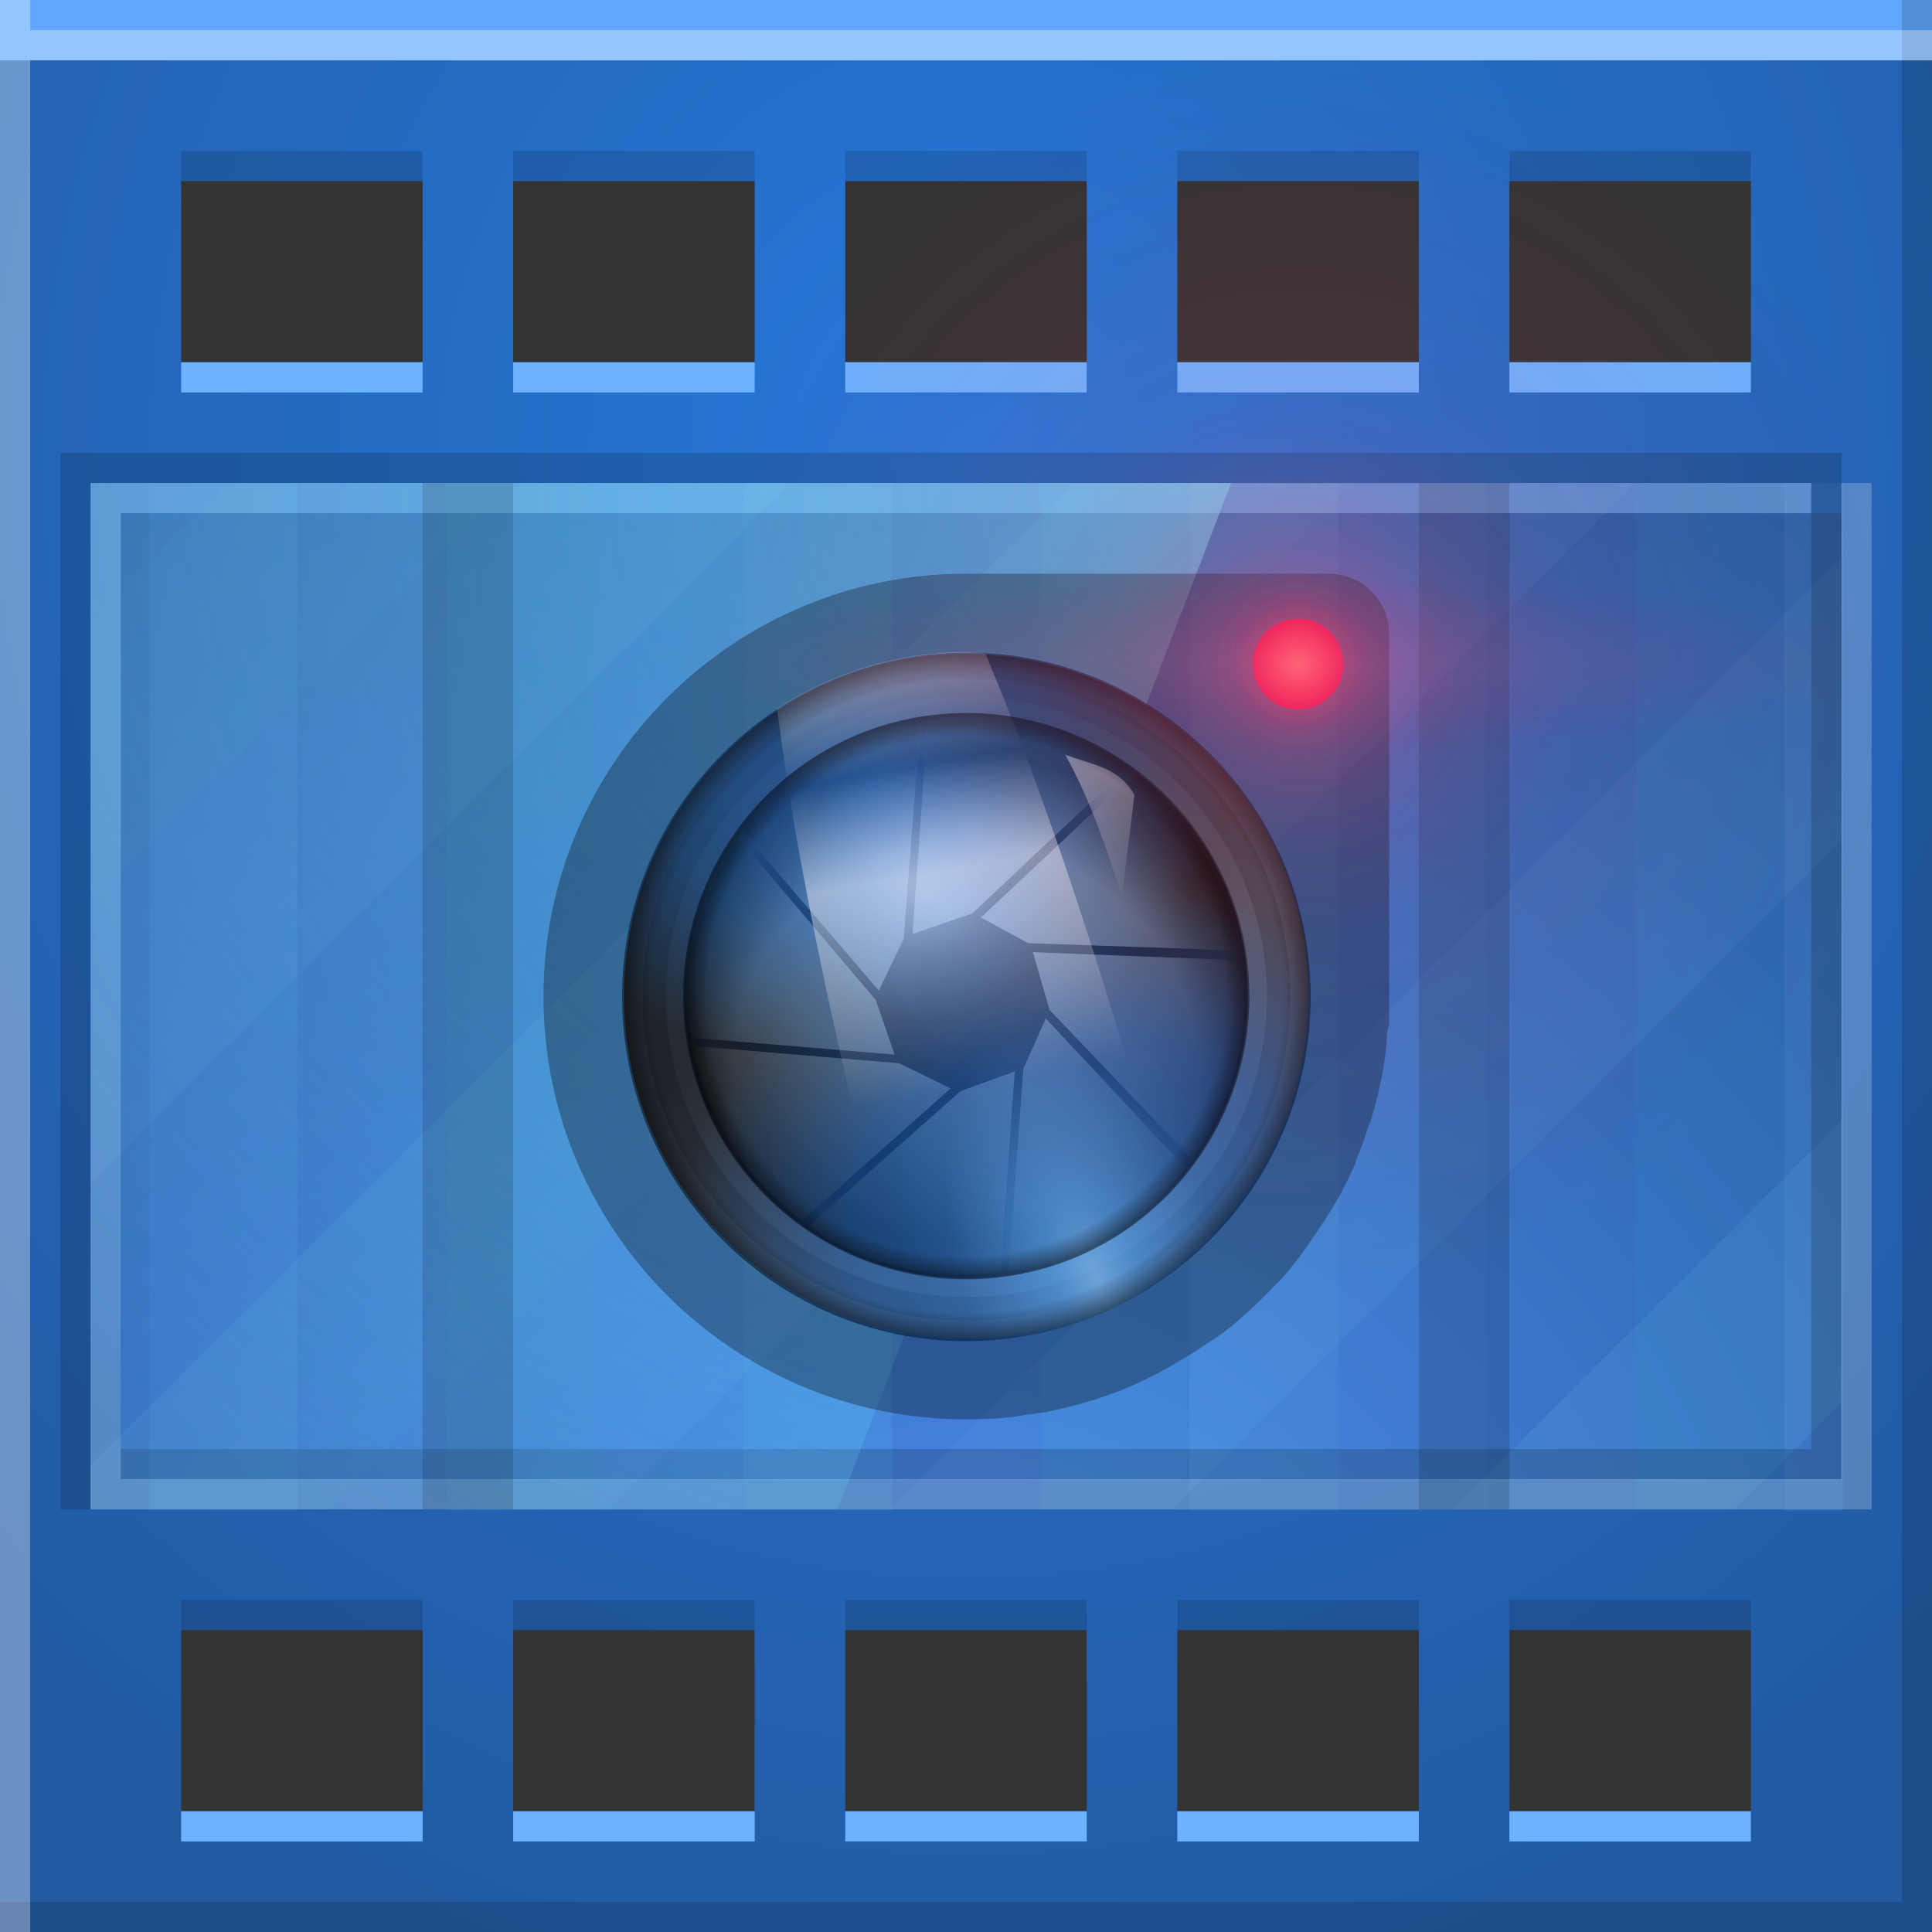 <?xml version="1.0" encoding="UTF-8" standalone="no"?>
<!-- Created with Inkscape (http://www.inkscape.org/) -->

<svg
   xmlns:dc="http://purl.org/dc/elements/1.1/"
   xmlns:cc="http://creativecommons.org/ns#"
   xmlns:rdf="http://www.w3.org/1999/02/22-rdf-syntax-ns#"
   xmlns:svg="http://www.w3.org/2000/svg"
   xmlns="http://www.w3.org/2000/svg"
   xmlns:xlink="http://www.w3.org/1999/xlink"
   xmlns:sodipodi="http://sodipodi.sourceforge.net/DTD/sodipodi-0.dtd"
   xmlns:inkscape="http://www.inkscape.org/namespaces/inkscape"
   width="64"
   height="64"
   id="svg13094"
   version="1.1"
   inkscape:version="0.48.3.1 r9886"
   sodipodi:docname="screen-recorder.svg">
  <rect width="100%" height="100%" fill="#333333" stroke="none"/>
  <sodipodi:namedview
     id="base"
     pagecolor="#ffffff"
     bordercolor="#666666"
     borderopacity="1.0"
     inkscape:pageopacity="0"
     inkscape:pageshadow="2"
     inkscape:zoom="8.0000004"
     inkscape:cx="31.296568"
     inkscape:cy="27.420123"
     inkscape:document-units="px"
     inkscape:current-layer="svg13094"
     showgrid="true"
     inkscape:snap-bbox="true"
     inkscape:bbox-paths="true"
     inkscape:bbox-nodes="true"
     inkscape:snap-bbox-edge-midpoints="true"
     inkscape:snap-bbox-midpoints="true"
     inkscape:object-paths="true"
     inkscape:snap-intersection-paths="true"
     inkscape:object-nodes="true"
     inkscape:snap-smooth-nodes="true"
     inkscape:snap-midpoints="true"
     inkscape:snap-object-midpoints="true"
     inkscape:snap-center="true"
     showguides="true"
     inkscape:guide-bbox="true"
     inkscape:window-width="1920"
     inkscape:window-height="1023"
     inkscape:window-x="-10"
     inkscape:window-y="35"
     inkscape:window-maximized="1"
     inkscape:snap-global="true"
     fit-margin-top="0"
     fit-margin-left="0"
     fit-margin-right="0"
     fit-margin-bottom="0"
     showborder="true"
     inkscape:showpageshadow="false"
     inkscape:snap-page="true">
    <inkscape:grid
       type="xygrid"
       id="grid3075"
       empspacing="5"
       visible="true"
       enabled="true"
       snapvisiblegridlinesonly="true"
       originx="1.6362304e-08px"
       originy="18px" />
  </sodipodi:namedview>
  <defs
     id="defs13096">
    <linearGradient
       id="linearGradient4890">
      <stop
         style="stop-color:#ff6598;stop-opacity:0.149;"
         offset="0"
         id="stop4892" />
      <stop
         style="stop-color:#ff063c;stop-opacity:0;"
         offset="1"
         id="stop4894" />
    </linearGradient>
    <linearGradient
       id="linearGradient4878">
      <stop
         style="stop-color:#ff5d17;stop-opacity:1;"
         offset="0"
         id="stop4880" />
      <stop
         style="stop-color:#d80043;stop-opacity:1;"
         offset="1"
         id="stop4882" />
    </linearGradient>
    <linearGradient
       id="linearGradient4640">
      <stop
         style="stop-color:#2677d9;stop-opacity:1;"
         offset="0"
         id="stop4642" />
      <stop
         style="stop-color:#225aa3;stop-opacity:1;"
         offset="1"
         id="stop4644" />
    </linearGradient>
    <radialGradient
       inkscape:collect="always"
       xlink:href="#linearGradient3889-5"
       id="radialGradient3895"
       cx="30.957"
       cy="26.079"
       fx="30.957"
       fy="26.079"
       r="18.344"
       gradientTransform="matrix(2.728,0,0,2.405,-43.828,-47.062)"
       gradientUnits="userSpaceOnUse" />
    <radialGradient
       inkscape:collect="always"
       xlink:href="#linearGradient3818-1-1-0"
       id="radialGradient4630"
       gradientUnits="userSpaceOnUse"
       gradientTransform="matrix(0,1.629,-1.576,0,85.434,-39.827)"
       cx="58"
       cy="33.904"
       fx="58"
       fy="33.904"
       r="26" />
    <radialGradient
       inkscape:collect="always"
       xlink:href="#linearGradient4640"
       id="radialGradient4646"
       cx="15"
       cy="32"
       fx="15"
       fy="32"
       r="32"
       gradientUnits="userSpaceOnUse"
       gradientTransform="matrix(0,1.649,-1.5,0,80,-9.733)" />
    <linearGradient
       inkscape:collect="always"
       xlink:href="#linearGradient4059-5"
       id="linearGradient3210"
       gradientUnits="userSpaceOnUse"
       x1="24.556"
       y1="29.125"
       x2="38.875"
       y2="43.444" />
    <linearGradient
       id="linearGradient4059-5"
       inkscape:collect="always">
      <stop
         id="stop4061-0"
         offset="0"
         style="stop-color:#373e49;stop-opacity:1" />
      <stop
         id="stop4063-5"
         offset="1"
         style="stop-color:#576370;stop-opacity:1" />
    </linearGradient>
    <radialGradient
       inkscape:collect="always"
       xlink:href="#linearGradient3896-6"
       id="radialGradient3212"
       gradientUnits="userSpaceOnUse"
       gradientTransform="matrix(0.112,0,0,0.112,-8.849,-6.164)"
       cx="365.479"
       cy="314.609"
       fx="365.479"
       fy="314.609"
       r="152.099" />
    <linearGradient
       id="linearGradient3896-6">
      <stop
         offset="0"
         style="stop-color:#96a1ad;stop-opacity:1"
         id="stop3898-3" />
      <stop
         offset="0.58"
         style="stop-color:#576370;stop-opacity:1"
         id="stop3900-4" />
      <stop
         offset="1"
         style="stop-color:#292e35;stop-opacity:1"
         id="stop3902-4" />
    </linearGradient>
    <radialGradient
       inkscape:collect="always"
       xlink:href="#linearGradient3916-5"
       id="radialGradient3214"
       gradientUnits="userSpaceOnUse"
       gradientTransform="matrix(0.105,0,0,0.105,-6.447,-4.458)"
       cx="365.479"
       cy="403.615"
       fx="365.479"
       fy="403.615"
       r="152.099" />
    <linearGradient
       id="linearGradient3916-5">
      <stop
         id="stop3918-9"
         style="stop-color:#292e35;stop-opacity:0"
         offset="0" />
      <stop
         id="stop3920-0"
         style="stop-color:#292e35;stop-opacity:0"
         offset="0.725" />
      <stop
         id="stop3923-3"
         style="stop-color:#292e35;stop-opacity:1"
         offset="1" />
    </linearGradient>
    <radialGradient
       inkscape:collect="always"
       xlink:href="#linearGradient3991-8"
       id="radialGradient3216"
       gradientUnits="userSpaceOnUse"
       gradientTransform="matrix(0.889,-0.729,0.587,0.716,-25.498,40.267)"
       cx="44.85"
       cy="53.138"
       fx="44.85"
       fy="53.138"
       r="24" />
    <linearGradient
       id="linearGradient3991-8">
      <stop
         id="stop3993-6"
         offset="0"
         style="stop-color:#317dd9;stop-opacity:0.486;" />
      <stop
         style="stop-color:#0c78ff;stop-opacity:0.253;"
         offset="0.559"
         id="stop3995-4" />
      <stop
         id="stop3997-2"
         offset="1"
         style="stop-color:#207fff;stop-opacity:0;" />
    </linearGradient>
    <radialGradient
       inkscape:collect="always"
       xlink:href="#linearGradient4003-2"
       id="radialGradient3218"
       gradientUnits="userSpaceOnUse"
       gradientTransform="matrix(0.365,-0.365,0.698,0.698,-18.065,24.177)"
       cx="58.122"
       cy="66.194"
       fx="58.122"
       fy="66.194"
       r="24" />
    <linearGradient
       id="linearGradient4003-2">
      <stop
         style="stop-color:#94ccff;stop-opacity:0.348;"
         offset="0"
         id="stop4005-5" />
      <stop
         id="stop4015-4"
         offset="0.25"
         style="stop-color:#71bdff;stop-opacity:0.282;" />
      <stop
         id="stop4011-1"
         offset="0.5"
         style="stop-color:#73bbff;stop-opacity:0.156;" />
      <stop
         style="stop-color:#75bdff;stop-opacity:0.038;"
         offset="0.75"
         id="stop4013-1" />
      <stop
         style="stop-color:#77c0ff;stop-opacity:0;"
         offset="1"
         id="stop4009-0" />
    </linearGradient>
    <radialGradient
       inkscape:collect="always"
       xlink:href="#linearGradient3957-2"
       id="radialGradient3220"
       gradientUnits="userSpaceOnUse"
       gradientTransform="matrix(1.024,0,0,0.803,-0.652,3.373)"
       cx="27.632"
       cy="20.911"
       fx="27.632"
       fy="20.911"
       r="24" />
    <linearGradient
       id="linearGradient3957-2">
      <stop
         style="stop-color:#208aff;stop-opacity:0.464;"
         offset="0"
         id="stop3959-4" />
      <stop
         id="stop3965-6"
         offset="0.559"
         style="stop-color:#228aff;stop-opacity:0.236;" />
      <stop
         style="stop-color:#228aff;stop-opacity:0;"
         offset="1"
         id="stop3961-5" />
    </linearGradient>
    <radialGradient
       inkscape:collect="always"
       xlink:href="#linearGradient3971-8"
       id="radialGradient3222"
       gradientUnits="userSpaceOnUse"
       gradientTransform="matrix(0.402,0,0,0.378,16.143,11.596)"
       cx="36.395"
       cy="41.624"
       fx="36.395"
       fy="41.624"
       r="24" />
    <linearGradient
       id="linearGradient3971-8">
      <stop
         id="stop3973-4"
         offset="0"
         style="stop-color:#8ac4ff;stop-opacity:0.575;" />
      <stop
         style="stop-color:#72baff;stop-opacity:0.41;"
         offset="0.25"
         id="stop4019-3" />
      <stop
         style="stop-color:#5ba8ff;stop-opacity:0.234;"
         offset="0.5"
         id="stop4017-0" />
      <stop
         id="stop3977-3"
         offset="1"
         style="stop-color:#2c8eff;stop-opacity:0;" />
    </linearGradient>
    <linearGradient
       inkscape:collect="always"
       xlink:href="#linearGradient4065-2"
       id="linearGradient3224"
       gradientUnits="userSpaceOnUse"
       x1="28.125"
       y1="17.375"
       x2="31.938"
       y2="38.562" />
    <linearGradient
       id="linearGradient4065-2">
      <stop
         style="stop-color:#ffffff;stop-opacity:0.25;"
         offset="0"
         id="stop4067-5" />
      <stop
         id="stop4075-5"
         offset="0.25"
         style="stop-color:#ffffff;stop-opacity:0;" />
      <stop
         id="stop4073-9"
         offset="0.5"
         style="stop-color:#ffffff;stop-opacity:0.231;" />
      <stop
         style="stop-color:#ffffff;stop-opacity:0;"
         offset="1"
         id="stop4069-1" />
    </linearGradient>
    <linearGradient
       inkscape:collect="always"
       xlink:href="#linearGradient4087-9"
       id="linearGradient3226"
       gradientUnits="userSpaceOnUse"
       x1="38.875"
       y1="23"
       x2="39.125"
       y2="29.5" />
    <linearGradient
       inkscape:collect="always"
       id="linearGradient4087-9">
      <stop
         style="stop-color:#ffffff;stop-opacity:0.223"
         offset="0"
         id="stop4089-4" />
      <stop
         style="stop-color:#ffffff;stop-opacity:0;"
         offset="1"
         id="stop4091-8" />
    </linearGradient>
    <radialGradient
       inkscape:collect="always"
       xlink:href="#linearGradient4104-0-6"
       id="radialGradient3228"
       gradientUnits="userSpaceOnUse"
       cx="33"
       cy="35"
       fx="33"
       fy="35"
       r="24" />
    <linearGradient
       id="linearGradient4104-0-6">
      <stop
         offset="0"
         style="stop-color:#292e35;stop-opacity:0"
         id="stop4106-0-5" />
      <stop
         offset="0.918"
         style="stop-color:#292e35;stop-opacity:0"
         id="stop4108-7-8" />
      <stop
         offset="1"
         style="stop-color:#292e35;stop-opacity:0.676;"
         id="stop4110-1-9" />
    </linearGradient>
    <radialGradient
       r="24"
       fy="35"
       fx="33"
       cy="35"
       cx="33"
       gradientUnits="userSpaceOnUse"
       id="radialGradient3219"
       xlink:href="#linearGradient4104-0-6"
       inkscape:collect="always" />
    <radialGradient
       inkscape:collect="always"
       xlink:href="#linearGradient4878"
       id="radialGradient4888"
       gradientUnits="userSpaceOnUse"
       cx="43.5"
       cy="22.5"
       fx="43.5"
       fy="22.5"
       r="1.5" />
    <radialGradient
       inkscape:collect="always"
       xlink:href="#linearGradient4890"
       id="radialGradient4896"
       cx="43.5"
       cy="22.5"
       fx="43.5"
       fy="22.5"
       r="1.5"
       gradientUnits="userSpaceOnUse" />
    <radialGradient
       inkscape:collect="always"
       xlink:href="#linearGradient4890"
       id="radialGradient4900"
       gradientUnits="userSpaceOnUse"
       cx="43.5"
       cy="22.5"
       fx="43.5"
       fy="22.5"
       r="1.5" />
    <radialGradient
       inkscape:collect="always"
       xlink:href="#linearGradient4890"
       id="radialGradient4904"
       gradientUnits="userSpaceOnUse"
       cx="43.5"
       cy="22.5"
       fx="43.5"
       fy="22.5"
       r="1.5" />
    <radialGradient
       inkscape:collect="always"
       xlink:href="#linearGradient4890"
       id="radialGradient4908"
       gradientUnits="userSpaceOnUse"
       cx="43.5"
       cy="22.5"
       fx="43.5"
       fy="22.5"
       r="1.5" />
    <radialGradient
       inkscape:collect="always"
       xlink:href="#linearGradient4890"
       id="radialGradient4912"
       gradientUnits="userSpaceOnUse"
       cx="43.5"
       cy="22.5"
       fx="43.5"
       fy="22.5"
       r="1.5" />
    <radialGradient
       inkscape:collect="always"
       xlink:href="#linearGradient4890"
       id="radialGradient4916"
       gradientUnits="userSpaceOnUse"
       cx="43.5"
       cy="22.5"
       fx="43.5"
       fy="22.5"
       r="1.5" />
    <radialGradient
       inkscape:collect="always"
       xlink:href="#linearGradient4890"
       id="radialGradient4920"
       gradientUnits="userSpaceOnUse"
       cx="43.5"
       cy="22.5"
       fx="43.5"
       fy="22.5"
       r="1.5" />
    <radialGradient
       inkscape:collect="always"
       xlink:href="#linearGradient4890"
       id="radialGradient4924"
       gradientUnits="userSpaceOnUse"
       cx="43.5"
       cy="22.5"
       fx="43.5"
       fy="22.5"
       r="1.5" />
    <radialGradient
       inkscape:collect="always"
       xlink:href="#linearGradient4890"
       id="radialGradient4928"
       gradientUnits="userSpaceOnUse"
       cx="43.5"
       cy="22.5"
       fx="43.5"
       fy="22.5"
       r="1.5" />
    <linearGradient
       id="linearGradient3818-1-1-0">
      <stop
         style="stop-color:#569cff;stop-opacity:1;"
         offset="0"
         id="stop3820-2-9-9" />
      <stop
         style="stop-color:#265191;stop-opacity:1;"
         offset="1"
         id="stop3822-3-9-8" />
    </linearGradient>
    <radialGradient
       r="26"
       fy="33.904"
       fx="58"
       cy="33.904"
       cx="58"
       gradientTransform="matrix(0,1.406,-1.325,0,130.552,-25.719)"
       gradientUnits="userSpaceOnUse"
       id="radialGradient3066"
       xlink:href="#linearGradient3818-1-1-0"
       inkscape:collect="always" />
    <linearGradient
       id="linearGradient3889-5">
      <stop
         style="stop-color:#82e6ff;stop-opacity:0.493;"
         offset="0"
         id="stop3891-5" />
      <stop
         style="stop-color:#64dbff;stop-opacity:0.101;"
         offset="1"
         id="stop3893-6" />
    </linearGradient>
    <radialGradient
       r="18.344"
       fy="26.079"
       fx="30.957"
       cy="26.079"
       cx="30.957"
       gradientTransform="matrix(2.216,0,0,1.954,-81.611,-30.957)"
       gradientUnits="userSpaceOnUse"
       id="radialGradient3083"
       xlink:href="#linearGradient3889-5"
       inkscape:collect="always" />
    <linearGradient
       inkscape:collect="always"
       xlink:href="#linearGradient4059"
       id="linearGradient3288"
       gradientUnits="userSpaceOnUse"
       x1="24.556"
       y1="29.125"
       x2="38.875"
       y2="43.444" />
    <linearGradient
       id="linearGradient4059">
      <stop
         id="stop4061"
         offset="0"
         style="stop-color:#262b33;stop-opacity:1;" />
      <stop
         id="stop4063"
         offset="1"
         style="stop-color:#4e5864;stop-opacity:1;" />
    </linearGradient>
    <radialGradient
       inkscape:collect="always"
       xlink:href="#linearGradient3896"
       id="radialGradient3290"
       gradientUnits="userSpaceOnUse"
       gradientTransform="matrix(0.112,0,0,0.112,-8.849,-6.164)"
       cx="365.479"
       cy="314.609"
       fx="365.479"
       fy="314.609"
       r="152.099" />
    <linearGradient
       id="linearGradient3896">
      <stop
         offset="0"
         style="stop-color:#96a1ad;stop-opacity:1"
         id="stop3898" />
      <stop
         offset="0.58"
         style="stop-color:#515c68;stop-opacity:1;"
         id="stop3900" />
      <stop
         offset="1"
         style="stop-color:#23282e;stop-opacity:1;"
         id="stop3902" />
    </linearGradient>
    <radialGradient
       inkscape:collect="always"
       xlink:href="#linearGradient3916"
       id="radialGradient3292"
       gradientUnits="userSpaceOnUse"
       gradientTransform="matrix(0.105,0,0,0.105,-6.447,-4.458)"
       cx="365.479"
       cy="403.615"
       fx="365.479"
       fy="403.615"
       r="152.099" />
    <linearGradient
       id="linearGradient3916">
      <stop
         id="stop3918"
         style="stop-color:#000000;stop-opacity:0;"
         offset="0" />
      <stop
         id="stop3920"
         style="stop-color:#000000;stop-opacity:0;"
         offset="0.725" />
      <stop
         id="stop3923"
         style="stop-color:#000000;stop-opacity:0.729;"
         offset="1" />
    </linearGradient>
    <radialGradient
       inkscape:collect="always"
       xlink:href="#linearGradient3991"
       id="radialGradient3294"
       gradientUnits="userSpaceOnUse"
       gradientTransform="matrix(0.889,-0.729,0.587,0.716,-25.498,40.267)"
       cx="44.85"
       cy="53.138"
       fx="44.85"
       fy="53.138"
       r="24" />
    <linearGradient
       id="linearGradient3991">
      <stop
         id="stop3993"
         offset="0"
         style="stop-color:#317dd9;stop-opacity:0.611;" />
      <stop
         style="stop-color:#0c78ff;stop-opacity:0.335;"
         offset="0.559"
         id="stop3995" />
      <stop
         id="stop3997"
         offset="1"
         style="stop-color:#207fff;stop-opacity:0;" />
    </linearGradient>
    <radialGradient
       inkscape:collect="always"
       xlink:href="#linearGradient4003"
       id="radialGradient3296"
       gradientUnits="userSpaceOnUse"
       gradientTransform="matrix(0.365,-0.365,0.698,0.698,-18.065,24.177)"
       cx="58.122"
       cy="66.194"
       fx="58.122"
       fy="66.194"
       r="24" />
    <linearGradient
       id="linearGradient4003">
      <stop
         style="stop-color:#94ccff;stop-opacity:0.612;"
         offset="0"
         id="stop4005" />
      <stop
         id="stop4015"
         offset="0.25"
         style="stop-color:#71bdff;stop-opacity:0.412;" />
      <stop
         id="stop4011"
         offset="0.5"
         style="stop-color:#73bbff;stop-opacity:0.22;" />
      <stop
         style="stop-color:#75bdff;stop-opacity:0.038;"
         offset="0.75"
         id="stop4013" />
      <stop
         style="stop-color:#77c0ff;stop-opacity:0;"
         offset="1"
         id="stop4009" />
    </linearGradient>
    <radialGradient
       inkscape:collect="always"
       xlink:href="#linearGradient3957"
       id="radialGradient3298"
       gradientUnits="userSpaceOnUse"
       gradientTransform="matrix(1.024,0,0,0.803,-0.652,3.373)"
       cx="27.632"
       cy="20.911"
       fx="27.632"
       fy="20.911"
       r="24" />
    <linearGradient
       id="linearGradient3957">
      <stop
         style="stop-color:#208aff;stop-opacity:0.541;"
         offset="0"
         id="stop3959" />
      <stop
         id="stop3965"
         offset="0.559"
         style="stop-color:#228aff;stop-opacity:0.323;" />
      <stop
         style="stop-color:#228aff;stop-opacity:0;"
         offset="1"
         id="stop3961" />
    </linearGradient>
    <radialGradient
       inkscape:collect="always"
       xlink:href="#linearGradient3971"
       id="radialGradient3300"
       gradientUnits="userSpaceOnUse"
       gradientTransform="matrix(0.402,0,0,0.378,16.143,11.596)"
       cx="36.395"
       cy="41.624"
       fx="36.395"
       fy="41.624"
       r="24" />
    <linearGradient
       id="linearGradient3971">
      <stop
         id="stop3973"
         offset="0"
         style="stop-color:#8ac4ff;stop-opacity:0.575;" />
      <stop
         style="stop-color:#72baff;stop-opacity:0.41;"
         offset="0.25"
         id="stop4019" />
      <stop
         style="stop-color:#5ba8ff;stop-opacity:0.234;"
         offset="0.5"
         id="stop4017" />
      <stop
         id="stop3977"
         offset="1"
         style="stop-color:#2c8eff;stop-opacity:0;" />
    </linearGradient>
    <linearGradient
       inkscape:collect="always"
       xlink:href="#linearGradient4065"
       id="linearGradient3302"
       gradientUnits="userSpaceOnUse"
       x1="28.125"
       y1="17.375"
       x2="31.938"
       y2="38.562" />
    <linearGradient
       id="linearGradient4065">
      <stop
         style="stop-color:#ffffff;stop-opacity:0.425;"
         offset="0"
         id="stop4067" />
      <stop
         id="stop4075"
         offset="0.25"
         style="stop-color:#ffffff;stop-opacity:0;" />
      <stop
         id="stop4073"
         offset="0.5"
         style="stop-color:#ffffff;stop-opacity:0.444;" />
      <stop
         style="stop-color:#ffffff;stop-opacity:0;"
         offset="1"
         id="stop4069" />
    </linearGradient>
    <linearGradient
       inkscape:collect="always"
       xlink:href="#linearGradient4087"
       id="linearGradient3304"
       gradientUnits="userSpaceOnUse"
       x1="38.875"
       y1="23"
       x2="39.125"
       y2="29.5" />
    <linearGradient
       id="linearGradient4087">
      <stop
         style="stop-color:#ffffff;stop-opacity:0.376;"
         offset="0"
         id="stop4089" />
      <stop
         style="stop-color:#ffffff;stop-opacity:0;"
         offset="1"
         id="stop4091" />
    </linearGradient>
    <radialGradient
       inkscape:collect="always"
       xlink:href="#linearGradient4104-0"
       id="radialGradient3308"
       gradientUnits="userSpaceOnUse"
       cx="33"
       cy="35"
       fx="33"
       fy="35"
       r="24" />
    <linearGradient
       id="linearGradient4104-0">
      <stop
         offset="0"
         style="stop-color:#000000;stop-opacity:0;"
         id="stop4106-0" />
      <stop
         offset="0.918"
         style="stop-color:#000000;stop-opacity:0;"
         id="stop4108-7" />
      <stop
         offset="1"
         style="stop-color:#000000;stop-opacity:0.498;"
         id="stop4110-1" />
    </linearGradient>
    <radialGradient
       r="24"
       fy="35"
       fx="33"
       cy="35"
       cx="33"
       gradientUnits="userSpaceOnUse"
       id="radialGradient4210"
       xlink:href="#linearGradient4104-0"
       inkscape:collect="always" />
  </defs>
  <path
     style="fill:url(#radialGradient4646);fill-opacity:1;fill-rule:nonzero"
     d="M 0,0 0,64 64,64 64,0 5,0 4,0 3,0 z m 6,6 8,0 0,6 -8,0 z m 11,0 8,0 0,6 -8,0 z m 11,0 8,0 0,6 -8,0 z m 11,0 8,0 0,6 -8,0 z m 11,0 8,0 0,6 -8,0 z m -44,48 8,0 0,6 -8,0 z m 11,0 8,0 0,6 -8,0 z m 11,0 8,0 0,6 -8,0 z m 11,0 8,0 0,6 -8,0 z m 11,0 8,0 0,6 -8,0 z"
     id="path3960"
     inkscape:connector-curvature="0"
     sodipodi:nodetypes="cccccccccccccccccccccccccccccccccccccccccccccccccccccccccc" />
  <g
     id="g3043"
     inkscape:export-filename="folder.png"
     inkscape:export-xdpi="90"
     inkscape:export-ydpi="90"
     transform="translate(-0.625,0.082)" />
  <g
     id="scalable"
     transform="matrix(1.039,0,0,1.039,1214.722,1878.812)"
     inkscape:label="#g3701"
     style="fill:#ffffff" />
  <path
     d="M 1.6362304e-8,2 64,2 64,0 1.6362304e-8,0 z"
     id="path4253"
     style="color:#000000;fill:#60a8ff;fill-opacity:1;fill-rule:nonzero;stroke-width:1;stroke-linecap:butt;stroke-linejoin:miter;stroke-miterlimit:4;stroke-opacity:1;stroke-dasharray:none;stroke-dashoffset:0;marker:none;visibility:visible;display:inline;overflow:visible;enable-background:accumulate"
     inkscape:connector-curvature="0"
     sodipodi:nodetypes="ccccc" />
  <path
     style="color:#000000;fill:#000000;fill-opacity:0.138;fill-rule:nonzero;stroke:none;stroke-width:1;marker:none;visibility:visible;display:inline;overflow:visible;enable-background:accumulate"
     d="m 6,5 0,1 8,0 0,-1 z m 11,0 0,1 8,0 0,-1 z m 11,0 0,1 8,0 0,-1 z m 11,0 0,1 8,0 0,-1 z m 11,0 0,1 8,0 0,-1 z m -44,48 0,1 8,0 0,-1 z m 11,0 0,1 8,0 0,-1 z m 11,0 0,1 8,0 0,-1 z m 11,0 0,1 8,0 0,-1 z m 11,0 0,1 8,0 0,-1 z"
     id="path3915"
     inkscape:connector-curvature="0"
     sodipodi:nodetypes="cccccccccccccccccccccccccccccccccccccccccccccccccc" />
  <g
     id="g3132"
     transform="matrix(1.231,0,0,1.231,-7.385,-7.731)">
    <path
       style="color:#000000;fill:url(#radialGradient4630);fill-opacity:1;fill-rule:nonzero;stroke:none;stroke-width:1;marker:none;visibility:visible;display:inline;overflow:visible;enable-background:accumulate"
       d="m 9.25,20.094 0,26 46.313,0 0,-26 -46.313,0 z"
       id="rect3776"
       inkscape:connector-curvature="0" />
    <g
       style="opacity:0.626"
       id="g3916">
      <path
         style="color:#000000;fill:#2d61be;fill-opacity:0.247;fill-rule:nonzero;stroke:none;stroke-width:2;marker:none;visibility:visible;display:inline;overflow:visible;enable-background:accumulate"
         d="M 3 16 L 3 50 L 4.938 50 L 4.938 16 L 3 16 z "
         transform="matrix(0.813,0,0,0.813,6,6.281)"
         id="rect3898" />
      <path
         style="color:#000000;fill:#2783bf;fill-opacity:0.345;fill-rule:nonzero;stroke:none;stroke-width:2;marker:none;visibility:visible;display:inline;overflow:visible;enable-background:accumulate"
         d="M 34.469 16 L 34.469 50 L 39.375 50 L 39.375 16 L 34.469 16 z "
         transform="matrix(0.813,0,0,0.813,6,6.281)"
         id="rect3906" />
      <path
         style="color:#000000;fill:#46a2dd;fill-opacity:0.356;fill-rule:nonzero;stroke:none;stroke-width:2;marker:none;visibility:visible;display:inline;overflow:visible;enable-background:accumulate"
         d="M 39.375 16 L 39.375 50 L 44.312 50 L 44.312 16 L 39.375 16 z "
         transform="matrix(0.813,0,0,0.813,6,6.281)"
         id="rect3894" />
      <path
         style="color:#000000;fill:#2a82bc;fill-opacity:0.343;fill-rule:nonzero;stroke:none;stroke-width:2;marker:none;visibility:visible;display:inline;overflow:visible;enable-background:accumulate"
         d="M 14.781 16 L 14.781 50 L 19.688 50 L 19.688 16 L 14.781 16 z "
         transform="matrix(0.813,0,0,0.813,6,6.281)"
         id="rect3900" />
      <path
         style="color:#000000;fill:#327ad1;fill-opacity:0.411;fill-rule:nonzero;stroke:none;stroke-width:2;marker:none;visibility:visible;display:inline;overflow:visible;enable-background:accumulate"
         d="M 19.688 16 L 19.688 50 L 24.625 50 L 24.625 16 L 19.688 16 z "
         transform="matrix(0.813,0,0,0.813,6,6.281)"
         id="rect3908" />
      <path
         style="color:#000000;fill:#1e85c8;fill-opacity:0.345;fill-rule:nonzero;stroke:none;stroke-width:2;marker:none;visibility:visible;display:inline;overflow:visible;enable-background:accumulate"
         d="M 54.156 16 L 54.156 50 L 59.062 50 L 59.062 16 L 54.156 16 z "
         transform="matrix(0.813,0,0,0.813,6,6.281)"
         id="rect3914" />
      <path
         style="color:#000000;fill:#4dabe7;fill-opacity:0.313;fill-rule:nonzero;stroke:none;stroke-width:2;marker:none;visibility:visible;display:inline;overflow:visible;enable-background:accumulate"
         d="M 59.062 16 L 59.062 50 L 61 50 L 61 16 L 59.062 16 z "
         transform="matrix(0.813,0,0,0.813,6,6.281)"
         id="rect3892" />
      <path
         style="color:#000000;fill:#4487d8;fill-opacity:0.353;fill-rule:nonzero;stroke:none;stroke-width:2;marker:none;visibility:visible;display:inline;overflow:visible;enable-background:accumulate"
         d="M 4.938 16 L 4.938 50 L 9.844 50 L 9.844 16 L 4.938 16 z "
         transform="matrix(0.813,0,0,0.813,6,6.281)"
         id="rect3902" />
      <path
         style="color:#000000;fill:#2860c3;fill-opacity:0.247;fill-rule:nonzero;stroke:none;stroke-width:2;marker:none;visibility:visible;display:inline;overflow:visible;enable-background:accumulate"
         d="M 29.531 16 L 29.531 50 L 34.469 50 L 34.469 16 L 29.531 16 z "
         transform="matrix(0.813,0,0,0.813,6,6.281)"
         id="rect3910" />
      <path
         style="color:#000000;fill:#3387d5;fill-opacity:0.242;fill-rule:nonzero;stroke:none;stroke-width:2;marker:none;visibility:visible;display:inline;overflow:visible;enable-background:accumulate"
         d="M 44.312 16 L 44.312 50 L 49.219 50 L 49.219 16 L 44.312 16 z "
         transform="matrix(0.813,0,0,0.813,6,6.281)"
         id="rect3896" />
      <path
         style="color:#000000;fill:#2860c3;fill-opacity:0.247;fill-rule:nonzero;stroke:none;stroke-width:2;marker:none;visibility:visible;display:inline;overflow:visible;enable-background:accumulate"
         d="M 9.844 16 L 9.844 50 L 14.781 50 L 14.781 16 L 9.844 16 z "
         transform="matrix(0.813,0,0,0.813,6,6.281)"
         id="rect3904" />
      <path
         style="color:#000000;fill:#459dd7;fill-opacity:0.282;fill-rule:nonzero;stroke:none;stroke-width:2;marker:none;visibility:visible;display:inline;overflow:visible;enable-background:accumulate"
         d="M 24.625 16 L 24.625 50 L 29.531 50 L 29.531 16 L 24.625 16 z "
         transform="matrix(0.813,0,0,0.813,6,6.281)"
         id="rect3912" />
      <path
         style="color:#000000;fill:#2770bf;fill-opacity:0.258;fill-rule:nonzero;stroke:none;stroke-width:2;marker:none;visibility:visible;display:inline;overflow:visible;enable-background:accumulate"
         d="M 49.219 16 L 49.219 50 L 54.156 50 L 54.156 16 L 49.219 16 z "
         transform="matrix(0.813,0,0,0.813,6,6.281)"
         id="rect3890" />
    </g>
    <g
       style="opacity:0.641"
       transform="matrix(-1.022,0.205,0.205,-1.022,57.843,61.183)"
       id="g3806">
      <path
         style="color:#000000;fill:#275ec6;fill-opacity:0.2;fill-rule:nonzero;stroke:none;stroke-width:2;marker:none;visibility:visible;display:inline;overflow:visible;enable-background:accumulate"
         d="M 61 46.469 L 57.469 50 L 61 50 L 61 46.469 z "
         transform="matrix(-0.828,-0.166,-0.166,-0.828,64.065,66.559)"
         id="rect3014" />
      <path
         style="color:#000000;fill:#57a2da;fill-opacity:0.243;fill-rule:nonzero;stroke:none;stroke-width:2;marker:none;visibility:visible;display:inline;overflow:visible;enable-background:accumulate"
         d="M 61 37.125 L 48.125 50 L 57.469 50 L 61 46.469 L 61 37.125 z "
         transform="matrix(-0.828,-0.166,-0.166,-0.828,64.065,66.559)"
         id="rect3016" />
      <path
         style="color:#000000;fill:#3562b8;fill-opacity:0.2;fill-rule:nonzero;stroke:none;stroke-width:2;marker:none;visibility:visible;display:inline;overflow:visible;enable-background:accumulate"
         d="M 61 27.812 L 38.812 50 L 48.125 50 L 61 37.125 L 61 27.812 z "
         transform="matrix(-0.828,-0.166,-0.166,-0.828,64.065,66.559)"
         id="rect3018" />
      <path
         style="color:#000000;fill:#4e88ce;fill-opacity:0.243;fill-rule:nonzero;stroke:none;stroke-width:2;marker:none;visibility:visible;display:inline;overflow:visible;enable-background:accumulate"
         d="M 61 18.469 L 29.469 50 L 38.812 50 L 61 27.812 L 61 18.469 z "
         transform="matrix(-0.828,-0.166,-0.166,-0.828,64.065,66.559)"
         id="rect3020" />
      <path
         style="color:#000000;fill:#3061bd;fill-opacity:0.216;fill-rule:nonzero;stroke:none;stroke-width:2;marker:none;visibility:visible;display:inline;overflow:visible;enable-background:accumulate"
         d="M 54.156 16 L 20.156 50 L 29.469 50 L 61 18.469 L 61 16 L 54.156 16 z "
         transform="matrix(-0.828,-0.166,-0.166,-0.828,64.065,66.559)"
         id="rect3022" />
      <path
         style="color:#000000;fill:#4e89d8;fill-opacity:0.237;fill-rule:nonzero;stroke:none;stroke-width:2;marker:none;visibility:visible;display:inline;overflow:visible;enable-background:accumulate"
         d="M 44.844 16 L 10.844 50 L 20.156 50 L 54.156 16 L 44.844 16 z "
         transform="matrix(-0.828,-0.166,-0.166,-0.828,64.065,66.559)"
         id="rect3024" />
      <path
         style="color:#000000;fill:#56a3db;fill-opacity:0.243;fill-rule:nonzero;stroke:none;stroke-width:2;marker:none;visibility:visible;display:inline;overflow:visible;enable-background:accumulate"
         d="M 35.531 16 L 3 48.531 L 3 50 L 10.844 50 L 44.844 16 L 35.531 16 z "
         transform="matrix(-0.828,-0.166,-0.166,-0.828,64.065,66.559)"
         id="rect3026" />
      <path
         style="color:#000000;fill:#285ec5;fill-opacity:0.216;fill-rule:nonzero;stroke:none;stroke-width:2;marker:none;visibility:visible;display:inline;overflow:visible;enable-background:accumulate"
         d="M 26.188 16 L 3 39.188 L 3 48.531 L 35.531 16 L 26.188 16 z "
         transform="matrix(-0.828,-0.166,-0.166,-0.828,64.065,66.559)"
         id="rect3028" />
      <path
         style="color:#000000;fill:#4e89d8;fill-opacity:0.237;fill-rule:nonzero;stroke:none;stroke-width:2;marker:none;visibility:visible;display:inline;overflow:visible;enable-background:accumulate"
         d="M 16.875 16 L 3 29.875 L 3 39.188 L 26.188 16 L 16.875 16 z "
         transform="matrix(-0.828,-0.166,-0.166,-0.828,64.065,66.559)"
         id="rect3030" />
      <path
         style="color:#000000;fill:#55a3dc;fill-opacity:0.243;fill-rule:nonzero;stroke:none;stroke-width:2;marker:none;visibility:visible;display:inline;overflow:visible;enable-background:accumulate"
         d="M 7.531 16 L 3 20.531 L 3 29.875 L 16.875 16 L 7.531 16 z "
         transform="matrix(-0.828,-0.166,-0.166,-0.828,64.065,66.559)"
         id="rect3032" />
      <path
         style="color:#000000;fill:#4d89d9;fill-opacity:0.237;fill-rule:nonzero;stroke:none;stroke-width:2;marker:none;visibility:visible;display:inline;overflow:visible;enable-background:accumulate"
         d="M 3 16 L 3 20.531 L 7.531 16 L 3 16 z "
         transform="matrix(-0.828,-0.166,-0.166,-0.828,64.065,66.559)"
         id="rect3034" />
    </g>
  </g>
  <path
     style="fill:#000000;fill-opacity:0.164;fill-rule:nonzero;stroke:none"
     d="m 60,15 0,33 -56,0 0,1 57,0 0,-34 z m -58,0 0,35 1,0 0,-34 57,0 0,-1 z"
     id="path3830"
     inkscape:connector-curvature="0"
     sodipodi:nodetypes="cccccccccccccc" />
  <path
     style="fill:#ffffff;fill-opacity:0.22;fill-rule:nonzero;stroke:none"
     d="m 61,16 0,33 -57,0 0,1 58,0 0,-34 z m -58,0 0,34 1,0 0,-33 56,0 0,-1 z"
     id="path3828"
     inkscape:connector-curvature="0"
     sodipodi:nodetypes="cccccccccccccc" />
  <path
     style="color:#000000;fill:url(#radialGradient3895);fill-opacity:1;fill-rule:nonzero;stroke:none;stroke-width:1;marker:none;visibility:visible;display:inline;overflow:visible;enable-background:accumulate"
     d="M 3 16 L 3 50 L 27.75 50 L 40.781 16 L 3 16 z "
     id="rect3776-4" />
  <path
     style="color:#000000;fill:#000000;fill-opacity:0.138;fill-rule:nonzero;stroke:none;stroke-width:1;marker:none;visibility:visible;display:inline;overflow:visible;enable-background:accumulate"
     d="M 14 16 L 14 50 L 17 50 L 17 16 L 14 16 z M 47 16 L 47 50 L 50 50 L 50 16 L 47 16 z "
     id="rect4013" />
  <path
     style="color:#000000;fill:#6db2ff;fill-opacity:1;fill-rule:nonzero;stroke:none;stroke-width:1;marker:none;visibility:visible;display:inline;overflow:visible;enable-background:accumulate"
     d="m 6,12 0,1 8,0 0,-1 z m 11,0 0,1 8,0 0,-1 z m 11,0 0,1 8,0 0,-1 z m 11,0 0,1 8,0 0,-1 z m 11,0 0,1 8,0 0,-1 z m -44,48 0,1 8,0 0,-1 z m 11,0 0,1 8,0 0,-1 z m 11,0 0,1 8,0 0,-1 z m 11,0 0,1 8,0 0,-1 z m 11,0 0,1 8,0 0,-1 z"
     id="path3913"
     inkscape:connector-curvature="0"
     sodipodi:nodetypes="cccccccccccccccccccccccccccccccccccccccccccccccccc" />
  <path
     d="m 63,0 0,63 -63,0 0,1 63,0 1,0 0,-1 0,-63 z"
     id="path4299"
     style="fill:#000000;fill-opacity:0.156;fill-rule:nonzero"
     inkscape:connector-curvature="0"
     sodipodi:nodetypes="ccccccccc" />
  <path
     style="color:#000000;fill:#ffffff;fill-opacity:0.332;fill-rule:nonzero;stroke:none;stroke-width:1;marker:none;visibility:visible;display:inline;overflow:visible;enable-background:accumulate"
     d="M 0 0 L 0 1 L 0 2 L 0 64 L 1 64 L 1 2 L 64 2 L 64 1 L 1 1 L 1 0 L 0 0 z "
     id="rect4604" />
  <g
     transform="matrix(0.667,0,0,0.667,10.667,10.333)"
     id="g3256">
    <path
       style="color:#000000;fill:#000000;fill-opacity:0.307;fill-rule:evenodd;stroke:none;stroke-width:1.333;marker:none;visibility:visible;display:inline;overflow:visible;enable-background:accumulate"
       d="M 32 19 C 24.268 19 18 25.268 18 33 C 18 40.732 24.268 47 32 47 C 32.462 47 32.924 46.981 33.375 46.938 C 33.59 46.917 33.788 46.874 34 46.844 C 34.232 46.811 34.46 46.794 34.688 46.75 C 34.729 46.742 34.771 46.727 34.812 46.719 C 35.263 46.626 35.722 46.51 36.156 46.375 C 36.518 46.262 36.87 46.141 37.219 46 C 37.623 45.837 38.022 45.636 38.406 45.438 C 38.631 45.322 38.845 45.19 39.062 45.062 C 39.318 44.913 39.568 44.759 39.812 44.594 C 40.074 44.417 40.345 44.256 40.594 44.062 C 40.921 43.808 41.228 43.532 41.531 43.25 C 41.542 43.24 41.552 43.229 41.562 43.219 C 41.789 43.007 42.007 42.789 42.219 42.562 C 42.299 42.477 42.391 42.4 42.469 42.312 C 42.621 42.142 42.762 41.96 42.906 41.781 C 43.155 41.472 43.371 41.142 43.594 40.812 C 43.821 40.476 44.052 40.138 44.25 39.781 C 44.29 39.709 44.336 39.636 44.375 39.562 C 44.554 39.226 44.723 38.883 44.875 38.531 C 44.901 38.47 44.912 38.405 44.938 38.344 C 45.078 38.005 45.199 37.664 45.312 37.312 C 45.34 37.228 45.38 37.148 45.406 37.062 C 45.514 36.705 45.608 36.337 45.688 35.969 C 45.708 35.876 45.732 35.781 45.75 35.688 C 45.8 35.431 45.839 35.168 45.875 34.906 C 45.909 34.657 45.917 34.409 45.938 34.156 C 45.942 34.104 45.965 34.052 45.969 34 L 46 34 L 46 33 L 46 21 C 46 19.892 45.108 19 44 19 L 32 19 z "
       transform="matrix(1.5,0,0,1.5,-16,-15.5)"
       id="path3258" />
    <path
       transform="matrix(0.708,0,0,0.708,8.625,9.208)"
       d="M 57,35 C 57,48.255 46.255,59 33,59 19.745,59 9,48.255 9,35 9,21.745 19.745,11 33,11 46.255,11 57,21.745 57,35 z"
       sodipodi:ry="24"
       sodipodi:rx="24"
       sodipodi:cy="35"
       sodipodi:cx="33"
       id="path3260"
       style="color:#000000;fill:url(#linearGradient3288);fill-opacity:1;fill-rule:evenodd;stroke:none;stroke-width:1.333;marker:none;visibility:visible;display:inline;overflow:visible;enable-background:accumulate"
       sodipodi:type="arc" />
    <path
       transform="matrix(0.646,0,0,0.646,10.687,11.396)"
       d="M 57,35 C 57,48.255 46.255,59 33,59 19.745,59 9,48.255 9,35 9,21.745 19.745,11 33,11 46.255,11 57,21.745 57,35 z"
       sodipodi:ry="24"
       sodipodi:rx="24"
       sodipodi:cy="35"
       sodipodi:cx="33"
       id="path3262"
       style="color:#000000;fill:none;stroke:#000000;stroke-width:1.806;stroke-miterlimit:4;stroke-opacity:0.174;stroke-dasharray:none;marker:none;visibility:visible;display:inline;overflow:visible;enable-background:accumulate"
       sodipodi:type="arc" />
    <path
       sodipodi:type="arc"
       style="color:#000000;fill:#161d28;fill-opacity:1;fill-rule:evenodd;stroke:none;stroke-width:1.333;marker:none;visibility:visible;display:inline;overflow:visible;enable-background:accumulate"
       id="path3264"
       sodipodi:cx="33"
       sodipodi:cy="35"
       sodipodi:rx="24"
       sodipodi:ry="24"
       d="M 57,35 C 57,48.255 46.255,59 33,59 19.745,59 9,48.255 9,35 9,21.745 19.745,11 33,11 46.255,11 57,21.745 57,35 z"
       transform="matrix(0.583,0,0,0.583,12.75,13.583)" />
    <path
       style="fill:url(#radialGradient3290);fill-opacity:1;fill-rule:evenodd;stroke:none"
       id="path3266"
       d="m 32.001,20.209 c -7.613,0 -13.792,6.18 -13.792,13.792 0,4.565 2.224,8.612 5.644,11.122 l 7.369,-6.561 -2.558,-1.247 -10.197,-0.855 -0.086,-0.413 10.055,0.836 -0.932,-2.709 -6.792,-8.008 0.208,-0.319 6.732,7.857 1.242,-2.569 0.81,-10.712 0.384,-0.036 -0.764,10.509 2.917,-1.005 0.026,0.013 7.745,-7.298 C 37.713,20.939 35.108,20.209 32.001,20.209 z m 8.38,2.683 -7.66,7.184 2.347,1.275 10.535,0.364 c -0.556,-3.48 -2.588,-6.806 -5.223,-8.823 z m -5.078,8.904 0.829,2.868 7.044,7.39 c 1.725,-2.302 2.616,-4.955 2.616,-8.052 0,-0.609 -0.04,-1.209 -0.117,-1.797 L 35.303,31.796 z m 0.644,3.296 -1.114,2.494 -0.738,10.047 c 3.593,-0.548 6.679,-2.355 8.798,-5.115 L 35.947,35.092 z m -1.543,2.629 -2.699,0.982 -7.517,6.67 c 2.276,1.656 4.785,2.418 7.813,2.418 0.572,0 1.137,-0.036 1.691,-0.104 l 0.712,-9.966 z"
       inkscape:connector-curvature="0" />
    <path
       inkscape:connector-curvature="0"
       d="m 32.001,20.209 c -7.613,0 -13.792,6.18 -13.792,13.792 0,4.565 2.224,8.612 5.644,11.122 l 7.369,-6.561 -2.558,-1.247 -10.197,-0.855 -0.086,-0.413 10.055,0.836 -0.932,-2.709 -6.792,-8.008 0.208,-0.319 6.732,7.857 1.242,-2.569 0.81,-10.712 0.384,-0.036 -0.764,10.509 2.917,-1.005 0.026,0.013 7.745,-7.298 C 37.713,20.939 35.108,20.209 32.001,20.209 z m 8.38,2.683 -7.66,7.184 2.347,1.275 10.535,0.364 c -0.556,-3.48 -2.588,-6.806 -5.223,-8.823 z m -5.078,8.904 0.829,2.868 7.044,7.39 c 1.725,-2.302 2.616,-4.955 2.616,-8.052 0,-0.609 -0.04,-1.209 -0.117,-1.797 L 35.303,31.796 z m 0.644,3.296 -1.114,2.494 -0.738,10.047 c 3.593,-0.548 6.679,-2.355 8.798,-5.115 L 35.947,35.092 z m -1.543,2.629 -2.699,0.982 -7.517,6.67 c 2.276,1.656 4.785,2.418 7.813,2.418 0.572,0 1.137,-0.036 1.691,-0.104 l 0.712,-9.966 z"
       id="path3268"
       style="fill:url(#radialGradient3292);fill-opacity:1;fill-rule:evenodd;stroke:none" />
    <g
       id="g3270"
       transform="matrix(2.848,0,0,2.848,-176.958,-62.838)">
      <path
         sodipodi:type="arc"
         style="color:#000000;fill:url(#radialGradient3294);fill-opacity:1;fill-rule:evenodd;stroke:none;stroke-width:1.333;marker:none;visibility:visible;display:inline;overflow:visible;enable-background:accumulate"
         id="path3272"
         sodipodi:cx="33"
         sodipodi:cy="35"
         sodipodi:rx="24"
         sodipodi:ry="24"
         d="M 57,35 C 57,48.255 46.255,59 33,59 19.745,59 9,48.255 9,35 9,21.745 19.745,11 33,11 46.255,11 57,21.745 57,35 z"
         transform="matrix(0.228,0.103,-0.103,0.228,69.456,22.627)" />
      <path
         transform="matrix(0.228,0.103,-0.103,0.228,69.456,22.627)"
         d="M 57,35 C 57,48.255 46.255,59 33,59 19.745,59 9,48.255 9,35 9,21.745 19.745,11 33,11 46.255,11 57,21.745 57,35 z"
         sodipodi:ry="24"
         sodipodi:rx="24"
         sodipodi:cy="35"
         sodipodi:cx="33"
         id="path3274"
         style="color:#000000;fill:url(#radialGradient3296);fill-opacity:1;fill-rule:evenodd;stroke:none;stroke-width:1.333;marker:none;visibility:visible;display:inline;overflow:visible;enable-background:accumulate"
         sodipodi:type="arc" />
      <path
         sodipodi:type="arc"
         style="color:#000000;fill:url(#radialGradient3298);fill-opacity:1;fill-rule:evenodd;stroke:none;stroke-width:1.333;marker:none;visibility:visible;display:inline;overflow:visible;enable-background:accumulate"
         id="path3276"
         sodipodi:cx="33"
         sodipodi:cy="35"
         sodipodi:rx="24"
         sodipodi:ry="24"
         d="M 57,35 C 57,48.255 46.255,59 33,59 19.745,59 9,48.255 9,35 9,21.745 19.745,11 33,11 46.255,11 57,21.745 57,35 z"
         transform="matrix(0.249,-0.025,0.025,0.249,64.293,26.106)" />
      <path
         transform="matrix(0.249,-0.025,0.025,0.249,64.293,26.106)"
         d="M 57,35 C 57,48.255 46.255,59 33,59 19.745,59 9,48.255 9,35 9,21.745 19.745,11 33,11 46.255,11 57,21.745 57,35 z"
         sodipodi:ry="24"
         sodipodi:rx="24"
         sodipodi:cy="35"
         sodipodi:cx="33"
         id="path3278"
         style="color:#000000;fill:url(#radialGradient3300);fill-opacity:1;fill-rule:evenodd;stroke:none;stroke-width:1.333;marker:none;visibility:visible;display:inline;overflow:visible;enable-background:accumulate"
         sodipodi:type="arc" />
      <path
         inkscape:connector-curvature="0"
         style="color:#000000;fill:url(#linearGradient3302);fill-opacity:1;fill-rule:nonzero;stroke:none;stroke-width:1;marker:none;visibility:visible;display:inline;overflow:visible;enable-background:accumulate"
         d="m 32.062,16.906 c -0.577,-0.001 -1.163,0.036 -1.75,0.094 -2.845,0.282 -5.453,1.25 -7.688,2.719 1.318,10.489 4.012,20.766 6.438,31.094 1.495,0.261 3.041,0.344 4.625,0.188 3.554,-0.352 6.738,-1.772 9.281,-3.906 -3.038,-10.243 -5.979,-20.557 -10,-30.125 -0.301,-0.017 -0.602,-0.062 -0.906,-0.062 z"
         id="path3280"
         transform="matrix(0.351,0,0,0.351,62.13,22.063)" />
      <path
         style="fill:url(#linearGradient3304);fill-opacity:1;stroke:none"
         d="m 36.937,22 c 1.243,2.252 2.063,4.646 2.812,7.062 l 0.625,-5.062 c -0.774,-1.41 -2.2,-1.517 -3.438,-2 z"
         id="path3282"
         inkscape:connector-curvature="0"
         transform="matrix(0.351,0,0,0.351,62.13,22.063)"
         sodipodi:nodetypes="cccc" />
    </g>
    <path
       transform="matrix(0.583,-0.058,0.058,0.583,10.727,15.49)"
       d="M 57,35 C 57,48.255 46.255,59 33,59 19.745,59 9,48.255 9,35 9,21.745 19.745,11 33,11 46.255,11 57,21.745 57,35 z"
       sodipodi:ry="24"
       sodipodi:rx="24"
       sodipodi:cy="35"
       sodipodi:cx="33"
       id="path3286"
       style="color:#000000;fill:url(#radialGradient3308);fill-opacity:1;fill-rule:evenodd;stroke:none;stroke-width:1.333;marker:none;visibility:visible;display:inline;overflow:visible;enable-background:accumulate"
       sodipodi:type="arc" />
    <path
       sodipodi:type="arc"
       style="color:#000000;fill:url(#radialGradient4210);fill-opacity:1;fill-rule:evenodd;stroke:none;stroke-width:1.333;marker:none;visibility:visible;display:inline;overflow:visible;enable-background:accumulate"
       id="path3284"
       sodipodi:cx="33"
       sodipodi:cy="35"
       sodipodi:rx="24"
       sodipodi:ry="24"
       d="M 57,35 C 57,48.255 46.255,59 33,59 19.745,59 9,48.255 9,35 9,21.745 19.745,11 33,11 46.255,11 57,21.745 57,35 z"
       transform="matrix(0.709,-0.07,0.07,0.709,6.155,11.512)" />
  </g>
  <g
     id="g4930">
    <path
       transform="translate(-0.5,-0.5)"
       d="M 45,22.5 C 45,23.328 44.328,24 43.5,24 42.672,24 42,23.328 42,22.5 42,21.672 42.672,21 43.5,21 c 0.828,0 1.5,0.672 1.5,1.5 z"
       sodipodi:ry="1.5"
       sodipodi:rx="1.5"
       sodipodi:cy="22.5"
       sodipodi:cx="43.5"
       id="path4886"
       style="color:#000000;fill:url(#radialGradient4888);fill-opacity:1;fill-rule:nonzero;stroke:none;stroke-width:1;marker:none;visibility:visible;display:inline;overflow:visible;enable-background:accumulate"
       sodipodi:type="arc" />
    <path
       sodipodi:type="arc"
       style="color:#000000;fill:url(#radialGradient4904);fill-opacity:1;fill-rule:nonzero;stroke:none;stroke-width:1;marker:none;visibility:visible;display:inline;overflow:visible;enable-background:accumulate"
       id="path4902"
       sodipodi:cx="43.5"
       sodipodi:cy="22.5"
       sodipodi:rx="1.5"
       sodipodi:ry="1.5"
       d="M 45,22.5 C 45,23.328 44.328,24 43.5,24 42.672,24 42,23.328 42,22.5 42,21.672 42.672,21 43.5,21 c 0.828,0 1.5,0.672 1.5,1.5 z"
       transform="matrix(6.042,0,0,6.042,-219.812,-113.937)" />
    <path
       sodipodi:type="arc"
       style="color:#000000;fill:url(#radialGradient4908);fill-opacity:1;fill-rule:nonzero;stroke:none;stroke-width:1;marker:none;visibility:visible;display:inline;overflow:visible;enable-background:accumulate"
       id="path4906"
       sodipodi:cx="43.5"
       sodipodi:cy="22.5"
       sodipodi:rx="1.5"
       sodipodi:ry="1.5"
       d="M 45,22.5 C 45,23.328 44.328,24 43.5,24 42.672,24 42,23.328 42,22.5 42,21.672 42.672,21 43.5,21 c 0.828,0 1.5,0.672 1.5,1.5 z"
       transform="matrix(13.604,0,0,13.604,-548.781,-284.094)" />
    <path
       transform="matrix(4.187,0,0,4.187,-139.156,-72.219)"
       d="M 45,22.5 C 45,23.328 44.328,24 43.5,24 42.672,24 42,23.328 42,22.5 42,21.672 42.672,21 43.5,21 c 0.828,0 1.5,0.672 1.5,1.5 z"
       sodipodi:ry="1.5"
       sodipodi:rx="1.5"
       sodipodi:cy="22.5"
       sodipodi:cx="43.5"
       id="path4926"
       style="color:#000000;fill:url(#radialGradient4928);fill-opacity:1;fill-rule:nonzero;stroke:none;stroke-width:1;marker:none;visibility:visible;display:inline;overflow:visible;enable-background:accumulate"
       sodipodi:type="arc" />
    <path
       sodipodi:type="arc"
       style="color:#000000;fill:url(#radialGradient4912);fill-opacity:1;fill-rule:nonzero;stroke:none;stroke-width:1;marker:none;visibility:visible;display:inline;overflow:visible;enable-background:accumulate"
       id="path4910"
       sodipodi:cx="43.5"
       sodipodi:cy="22.5"
       sodipodi:rx="1.5"
       sodipodi:ry="1.5"
       d="M 45,22.5 C 45,23.328 44.328,24 43.5,24 42.672,24 42,23.328 42,22.5 42,21.672 42.672,21 43.5,21 c 0.828,0 1.5,0.672 1.5,1.5 z"
       transform="matrix(3.021,0,0,3.021,-88.406,-45.969)" />
    <path
       sodipodi:type="arc"
       style="color:#000000;fill:url(#radialGradient4916);fill-opacity:1;fill-rule:nonzero;stroke:none;stroke-width:1;marker:none;visibility:visible;display:inline;overflow:visible;enable-background:accumulate"
       id="path4914"
       sodipodi:cx="43.5"
       sodipodi:cy="22.5"
       sodipodi:rx="1.5"
       sodipodi:ry="1.5"
       d="M 45,22.5 C 45,23.328 44.328,24 43.5,24 42.672,24 42,23.328 42,22.5 42,21.672 42.672,21 43.5,21 c 0.828,0 1.5,0.672 1.5,1.5 z"
       transform="matrix(2.104,0,0,2.104,-48.531,-25.344)" />
    <path
       sodipodi:type="arc"
       style="color:#000000;fill:url(#radialGradient4920);fill-opacity:1;fill-rule:nonzero;stroke:none;stroke-width:1;marker:none;visibility:visible;display:inline;overflow:visible;enable-background:accumulate"
       id="path4918"
       sodipodi:cx="43.5"
       sodipodi:cy="22.5"
       sodipodi:rx="1.5"
       sodipodi:ry="1.5"
       d="M 45,22.5 C 45,23.328 44.328,24 43.5,24 42.672,24 42,23.328 42,22.5 42,21.672 42.672,21 43.5,21 c 0.828,0 1.5,0.672 1.5,1.5 z"
       transform="matrix(1.625,0,0,1.625,-27.687,-14.562)" />
    <path
       sodipodi:type="arc"
       style="color:#000000;fill:url(#radialGradient4924);fill-opacity:1;fill-rule:nonzero;stroke:none;stroke-width:1;marker:none;visibility:visible;display:inline;overflow:visible;enable-background:accumulate"
       id="path4922"
       sodipodi:cx="43.5"
       sodipodi:cy="22.5"
       sodipodi:rx="1.5"
       sodipodi:ry="1.5"
       d="M 45,22.5 C 45,23.328 44.328,24 43.5,24 42.672,24 42,23.328 42,22.5 42,21.672 42.672,21 43.5,21 c 0.828,0 1.5,0.672 1.5,1.5 z"
       transform="matrix(1.521,0,0,1.521,-23.156,-12.219)" />
    <path
       transform="matrix(1.521,0,0,1.521,-23.156,-12.219)"
       d="M 45,22.5 C 45,23.328 44.328,24 43.5,24 42.672,24 42,23.328 42,22.5 42,21.672 42.672,21 43.5,21 c 0.828,0 1.5,0.672 1.5,1.5 z"
       sodipodi:ry="1.5"
       sodipodi:rx="1.5"
       sodipodi:cy="22.5"
       sodipodi:cx="43.5"
       id="path4898"
       style="color:#000000;fill:url(#radialGradient4900);fill-opacity:1;fill-rule:nonzero;stroke:none;stroke-width:1;marker:none;visibility:visible;display:inline;overflow:visible;enable-background:accumulate"
       sodipodi:type="arc" />
    <path
       sodipodi:type="arc"
       style="color:#000000;fill:url(#radialGradient4896);fill-opacity:1;fill-rule:nonzero;stroke:none;stroke-width:1;marker:none;visibility:visible;display:inline;overflow:visible;enable-background:accumulate"
       id="path4876"
       sodipodi:cx="43.5"
       sodipodi:cy="22.5"
       sodipodi:rx="1.5"
       sodipodi:ry="1.5"
       d="M 45,22.5 C 45,23.328 44.328,24 43.5,24 42.672,24 42,23.328 42,22.5 42,21.672 42.672,21 43.5,21 c 0.828,0 1.5,0.672 1.5,1.5 z"
       transform="matrix(13.583,0,0,1.917,-547.875,-21.125)" />
  </g>
</svg>
